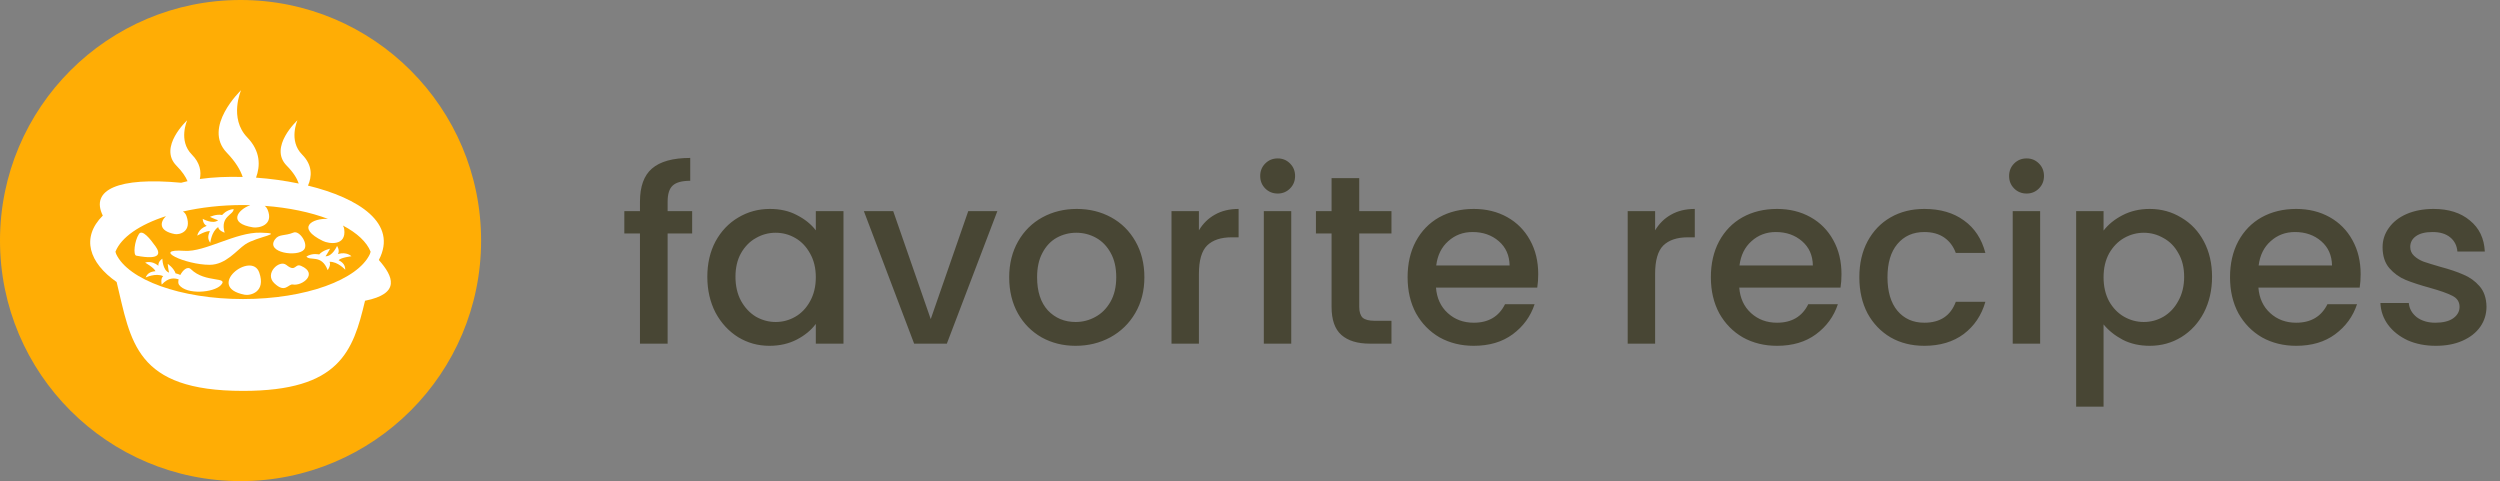 <svg width="291" height="56" viewBox="0 0 291 56" fill="none" xmlns="http://www.w3.org/2000/svg">
<rect x="0" y="0" width="291" height="56" fill="#808080" stroke="none"/>
<circle cx="28" cy="28" r="28" fill="#FFAD05"/>
<path d="M44.097 30.263C46.332 26.006 41.789 23.053 35.85 21.605C36.297 20.59 36.427 19.261 35.167 17.991C33.551 16.367 34.625 14 34.625 14C34.625 14 31.233 17.128 33.375 19.286C34.165 20.081 34.576 20.779 34.773 21.363C33.133 21.025 31.473 20.796 29.803 20.678C30.302 19.322 30.35 17.62 28.779 15.989C26.627 13.754 28.06 10.5 28.06 10.5C28.06 10.5 23.538 14.802 26.393 17.767C27.435 18.849 27.984 19.801 28.25 20.599C26.48 20.546 24.777 20.623 23.264 20.835C23.444 19.963 23.294 18.96 22.332 17.992C20.716 16.367 21.79 14 21.79 14C21.79 14 18.398 17.128 20.54 19.286C21.211 19.961 21.604 20.564 21.83 21.09C21.575 21.146 21.327 21.206 21.088 21.272C13.714 20.582 10.497 22.106 11.966 25.095C9.402 27.659 10.366 30.586 13.575 32.825C15.249 39.721 15.68 45.5 28.289 45.5C39.541 45.5 41.095 40.898 42.489 35.007C46.67 34.175 45.779 32.17 44.097 30.263ZM43.055 29.574C41.654 32.56 35.576 34.809 28.289 34.809C21.003 34.809 14.925 32.56 13.524 29.574C13.494 29.485 13.466 29.393 13.437 29.303C14.104 27.61 16.273 26.142 19.319 25.158C18.604 25.85 18.455 26.883 20.338 27.245C20.878 27.349 22.357 26.99 21.71 25.153C21.62 24.897 21.473 24.725 21.291 24.621C23.384 24.142 25.76 23.866 28.289 23.866C28.573 23.866 28.851 23.876 29.131 23.882C27.671 24.4 26.48 25.996 29.461 26.467C30.119 26.571 31.925 26.212 31.135 24.375C31.066 24.212 30.956 24.069 30.815 23.961C33.607 24.166 36.137 24.704 38.182 25.479C36.384 25.379 34.389 26.487 37.584 28.048C38.269 28.383 40.352 28.69 40.065 26.662C40.044 26.516 39.993 26.375 39.913 26.251C41.548 27.112 42.689 28.157 43.141 29.303L43.055 29.574Z" fill="white"/>
<path d="M24.405 30.824C26.291 30.824 27.549 29.119 28.534 28.451C29.91 27.518 33.372 27.154 30.323 27.081C27.432 27.011 23.862 29.358 21.476 29.197C17.526 28.929 21.572 30.824 24.405 30.824Z" fill="white"/>
<path d="M28.48 34.307C29.146 34.436 30.977 33.991 30.176 31.721C29.272 29.151 23.795 33.406 28.48 34.307Z" fill="white"/>
<path d="M18.111 28.687C17.474 27.789 16.552 26.649 16.169 27.243C15.647 28.054 15.483 29.687 15.862 29.759C18.835 30.329 18.626 29.414 18.111 28.687Z" fill="white"/>
<path d="M35.392 29.051C35.928 28.387 34.858 26.789 34.17 27.069C33.095 27.506 32.475 27.21 32.002 27.874C30.896 29.428 34.663 29.952 35.392 29.051Z" fill="white"/>
<path d="M35.057 30.953C34.286 30.613 34.468 31.753 33.329 30.838C32.513 30.184 30.759 31.835 31.916 32.956C33.204 34.204 33.547 33.018 34.088 33.117C35.188 33.32 37.08 31.846 35.057 30.953Z" fill="white"/>
<path d="M22.234 31.343C21.832 30.948 21.293 31.425 20.989 32.007C20.687 31.859 20.442 31.824 20.442 31.824C20.211 31.168 19.526 30.717 19.526 30.717C19.526 30.717 19.588 31.4 19.679 31.733C18.922 31.464 18.898 30.111 18.898 30.111C18.898 30.111 18.39 30.415 18.436 30.931C17.603 30.259 16.893 30.573 16.893 30.573C16.893 30.573 17.95 31.168 18.096 31.569C17.502 31.616 17.156 31.821 16.954 32.299C16.955 32.303 18.128 31.74 18.996 32.146C18.653 32.426 18.824 33.126 18.824 33.126C19.631 32.269 20.277 32.361 20.793 32.514C20.73 32.776 20.735 33.016 20.845 33.161C21.741 34.338 24.86 34.073 25.698 33.203C26.712 32.15 23.893 32.976 22.234 31.343Z" fill="white"/>
<path d="M24.438 26.909C24.172 27.442 24.17 27.845 24.477 28.264C24.481 28.265 24.601 26.97 25.395 26.433C25.46 26.871 26.147 27.083 26.147 27.083C25.597 25.137 27.201 25.035 27.194 24.337C26.343 24.409 25.86 25.027 25.86 25.027C25.178 24.888 24.439 25.244 24.439 25.244C24.439 25.244 25.058 25.541 25.39 25.635C24.771 26.147 23.597 25.472 23.597 25.472C23.597 25.472 23.597 26.064 24.064 26.289C23.059 26.659 22.964 27.429 22.964 27.429C22.964 27.429 24.018 26.828 24.438 26.909Z" fill="white"/>
<path d="M39.342 29.567C39.584 29.108 39.231 28.632 39.231 28.632C39.231 28.632 38.69 29.872 37.888 29.83C38.099 29.557 38.419 28.95 38.419 28.95C38.419 28.95 37.613 29.104 37.148 29.621C37.148 29.621 36.392 29.412 35.666 29.86C36.076 30.425 37.425 29.552 38.141 31.443C38.141 31.443 38.567 30.864 38.359 30.474C39.317 30.432 40.184 31.402 40.186 31.398C40.183 30.879 39.943 30.557 39.411 30.287C39.7 29.972 40.906 29.829 40.906 29.829C40.906 29.829 40.371 29.266 39.342 29.567Z" fill="white"/>
<path d="M80.568 27.176H77.712V40H74.492V27.176H72.672V24.572H74.492V23.48C74.492 21.707 74.959 20.419 75.892 19.616C76.844 18.795 78.328 18.384 80.344 18.384V21.044C79.373 21.044 78.692 21.231 78.3 21.604C77.908 21.959 77.712 22.584 77.712 23.48V24.572H80.568V27.176ZM82.333 32.216C82.333 30.667 82.65 29.295 83.285 28.1C83.938 26.905 84.816 25.981 85.917 25.328C87.037 24.656 88.269 24.32 89.613 24.32C90.826 24.32 91.881 24.563 92.777 25.048C93.692 25.515 94.419 26.103 94.961 26.812V24.572H98.181V40H94.961V37.704C94.419 38.432 93.682 39.039 92.749 39.524C91.816 40.009 90.751 40.252 89.557 40.252C88.231 40.252 87.018 39.916 85.917 39.244C84.816 38.553 83.938 37.601 83.285 36.388C82.65 35.156 82.333 33.765 82.333 32.216ZM94.961 32.272C94.961 31.208 94.737 30.284 94.289 29.5C93.859 28.716 93.29 28.119 92.581 27.708C91.871 27.297 91.106 27.092 90.285 27.092C89.463 27.092 88.698 27.297 87.989 27.708C87.279 28.1 86.701 28.688 86.253 29.472C85.823 30.237 85.609 31.152 85.609 32.216C85.609 33.28 85.823 34.213 86.253 35.016C86.701 35.819 87.279 36.435 87.989 36.864C88.717 37.275 89.482 37.48 90.285 37.48C91.106 37.48 91.871 37.275 92.581 36.864C93.29 36.453 93.859 35.856 94.289 35.072C94.737 34.269 94.961 33.336 94.961 32.272ZM108.337 37.144L112.705 24.572H116.093L110.213 40H106.405L100.553 24.572H103.969L108.337 37.144ZM125.198 40.252C123.742 40.252 122.426 39.925 121.25 39.272C120.074 38.6 119.15 37.667 118.478 36.472C117.806 35.259 117.47 33.859 117.47 32.272C117.47 30.704 117.816 29.313 118.506 28.1C119.197 26.887 120.14 25.953 121.334 25.3C122.529 24.647 123.864 24.32 125.338 24.32C126.813 24.32 128.148 24.647 129.342 25.3C130.537 25.953 131.48 26.887 132.17 28.1C132.861 29.313 133.206 30.704 133.206 32.272C133.206 33.84 132.852 35.231 132.142 36.444C131.433 37.657 130.462 38.6 129.23 39.272C128.017 39.925 126.673 40.252 125.198 40.252ZM125.198 37.48C126.02 37.48 126.785 37.284 127.494 36.892C128.222 36.5 128.81 35.912 129.258 35.128C129.706 34.344 129.93 33.392 129.93 32.272C129.93 31.152 129.716 30.209 129.286 29.444C128.857 28.66 128.288 28.072 127.578 27.68C126.869 27.288 126.104 27.092 125.282 27.092C124.461 27.092 123.696 27.288 122.986 27.68C122.296 28.072 121.745 28.66 121.334 29.444C120.924 30.209 120.718 31.152 120.718 32.272C120.718 33.933 121.138 35.221 121.978 36.136C122.837 37.032 123.91 37.48 125.198 37.48ZM139.554 26.812C140.02 26.028 140.636 25.421 141.402 24.992C142.186 24.544 143.11 24.32 144.174 24.32V27.624H143.362C142.111 27.624 141.159 27.941 140.506 28.576C139.871 29.211 139.554 30.312 139.554 31.88V40H136.362V24.572H139.554V26.812ZM148.732 22.528C148.153 22.528 147.668 22.332 147.276 21.94C146.884 21.548 146.688 21.063 146.688 20.484C146.688 19.905 146.884 19.42 147.276 19.028C147.668 18.636 148.153 18.44 148.732 18.44C149.292 18.44 149.768 18.636 150.16 19.028C150.552 19.42 150.748 19.905 150.748 20.484C150.748 21.063 150.552 21.548 150.16 21.94C149.768 22.332 149.292 22.528 148.732 22.528ZM150.3 24.572V40H147.108V24.572H150.3ZM158.215 27.176V35.716C158.215 36.295 158.345 36.715 158.607 36.976C158.887 37.219 159.353 37.34 160.007 37.34H161.967V40H159.447C158.009 40 156.908 39.664 156.143 38.992C155.377 38.32 154.995 37.228 154.995 35.716V27.176H153.175V24.572H154.995V20.736H158.215V24.572H161.967V27.176H158.215ZM179.049 31.908C179.049 32.487 179.011 33.009 178.937 33.476H167.149C167.242 34.708 167.699 35.697 168.521 36.444C169.342 37.191 170.35 37.564 171.545 37.564C173.262 37.564 174.475 36.845 175.185 35.408H178.629C178.162 36.827 177.313 37.993 176.081 38.908C174.867 39.804 173.355 40.252 171.545 40.252C170.07 40.252 168.745 39.925 167.569 39.272C166.411 38.6 165.497 37.667 164.825 36.472C164.171 35.259 163.845 33.859 163.845 32.272C163.845 30.685 164.162 29.295 164.797 28.1C165.45 26.887 166.355 25.953 167.513 25.3C168.689 24.647 170.033 24.32 171.545 24.32C173.001 24.32 174.298 24.637 175.437 25.272C176.575 25.907 177.462 26.803 178.097 27.96C178.731 29.099 179.049 30.415 179.049 31.908ZM175.717 30.9C175.698 29.724 175.278 28.781 174.457 28.072C173.635 27.363 172.618 27.008 171.405 27.008C170.303 27.008 169.361 27.363 168.577 28.072C167.793 28.763 167.326 29.705 167.177 30.9H175.717ZM192.655 26.812C193.122 26.028 193.738 25.421 194.503 24.992C195.287 24.544 196.211 24.32 197.275 24.32V27.624H196.463C195.213 27.624 194.261 27.941 193.607 28.576C192.973 29.211 192.655 30.312 192.655 31.88V40H189.463V24.572H192.655V26.812ZM214.349 31.908C214.349 32.487 214.312 33.009 214.237 33.476H202.449C202.543 34.708 203 35.697 203.821 36.444C204.643 37.191 205.651 37.564 206.845 37.564C208.563 37.564 209.776 36.845 210.485 35.408H213.929C213.463 36.827 212.613 37.993 211.381 38.908C210.168 39.804 208.656 40.252 206.845 40.252C205.371 40.252 204.045 39.925 202.869 39.272C201.712 38.6 200.797 37.667 200.125 36.472C199.472 35.259 199.145 33.859 199.145 32.272C199.145 30.685 199.463 29.295 200.097 28.1C200.751 26.887 201.656 25.953 202.813 25.3C203.989 24.647 205.333 24.32 206.845 24.32C208.301 24.32 209.599 24.637 210.737 25.272C211.876 25.907 212.763 26.803 213.397 27.96C214.032 29.099 214.349 30.415 214.349 31.908ZM211.017 30.9C210.999 29.724 210.579 28.781 209.757 28.072C208.936 27.363 207.919 27.008 206.705 27.008C205.604 27.008 204.661 27.363 203.877 28.072C203.093 28.763 202.627 29.705 202.477 30.9H211.017ZM216.427 32.272C216.427 30.685 216.744 29.295 217.379 28.1C218.032 26.887 218.928 25.953 220.067 25.3C221.205 24.647 222.512 24.32 223.987 24.32C225.853 24.32 227.393 24.768 228.607 25.664C229.839 26.541 230.669 27.801 231.099 29.444H227.655C227.375 28.679 226.927 28.081 226.311 27.652C225.695 27.223 224.92 27.008 223.987 27.008C222.68 27.008 221.635 27.475 220.851 28.408C220.085 29.323 219.703 30.611 219.703 32.272C219.703 33.933 220.085 35.231 220.851 36.164C221.635 37.097 222.68 37.564 223.987 37.564C225.835 37.564 227.057 36.752 227.655 35.128H231.099C230.651 36.696 229.811 37.947 228.579 38.88C227.347 39.795 225.816 40.252 223.987 40.252C222.512 40.252 221.205 39.925 220.067 39.272C218.928 38.6 218.032 37.667 217.379 36.472C216.744 35.259 216.427 33.859 216.427 32.272ZM235.904 22.528C235.325 22.528 234.84 22.332 234.448 21.94C234.056 21.548 233.86 21.063 233.86 20.484C233.86 19.905 234.056 19.42 234.448 19.028C234.84 18.636 235.325 18.44 235.904 18.44C236.464 18.44 236.94 18.636 237.332 19.028C237.724 19.42 237.92 19.905 237.92 20.484C237.92 21.063 237.724 21.548 237.332 21.94C236.94 22.332 236.464 22.528 235.904 22.528ZM237.472 24.572V40H234.28V24.572H237.472ZM244.855 26.84C245.396 26.131 246.133 25.533 247.067 25.048C248 24.563 249.055 24.32 250.231 24.32C251.575 24.32 252.797 24.656 253.899 25.328C255.019 25.981 255.896 26.905 256.531 28.1C257.165 29.295 257.483 30.667 257.483 32.216C257.483 33.765 257.165 35.156 256.531 36.388C255.896 37.601 255.019 38.553 253.899 39.244C252.797 39.916 251.575 40.252 250.231 40.252C249.055 40.252 248.009 40.019 247.095 39.552C246.18 39.067 245.433 38.469 244.855 37.76V47.336H241.663V24.572H244.855V26.84ZM254.235 32.216C254.235 31.152 254.011 30.237 253.562 29.472C253.133 28.688 252.555 28.1 251.827 27.708C251.117 27.297 250.352 27.092 249.531 27.092C248.728 27.092 247.963 27.297 247.235 27.708C246.525 28.119 245.947 28.716 245.499 29.5C245.069 30.284 244.855 31.208 244.855 32.272C244.855 33.336 245.069 34.269 245.499 35.072C245.947 35.856 246.525 36.453 247.235 36.864C247.963 37.275 248.728 37.48 249.531 37.48C250.352 37.48 251.117 37.275 251.827 36.864C252.555 36.435 253.133 35.819 253.562 35.016C254.011 34.213 254.235 33.28 254.235 32.216ZM274.779 31.908C274.779 32.487 274.742 33.009 274.667 33.476H262.879C262.972 34.708 263.43 35.697 264.251 36.444C265.072 37.191 266.08 37.564 267.275 37.564C268.992 37.564 270.206 36.845 270.915 35.408H274.359C273.892 36.827 273.043 37.993 271.811 38.908C270.598 39.804 269.086 40.252 267.275 40.252C265.8 40.252 264.475 39.925 263.299 39.272C262.142 38.6 261.227 37.667 260.555 36.472C259.902 35.259 259.575 33.859 259.575 32.272C259.575 30.685 259.892 29.295 260.527 28.1C261.18 26.887 262.086 25.953 263.243 25.3C264.419 24.647 265.763 24.32 267.275 24.32C268.731 24.32 270.028 24.637 271.167 25.272C272.306 25.907 273.192 26.803 273.827 27.96C274.462 29.099 274.779 30.415 274.779 31.908ZM271.447 30.9C271.428 29.724 271.008 28.781 270.187 28.072C269.366 27.363 268.348 27.008 267.135 27.008C266.034 27.008 265.091 27.363 264.307 28.072C263.523 28.763 263.056 29.705 262.907 30.9H271.447ZM283.52 40.252C282.307 40.252 281.215 40.037 280.244 39.608C279.292 39.16 278.536 38.563 277.976 37.816C277.416 37.051 277.118 36.201 277.08 35.268H280.384C280.44 35.921 280.748 36.472 281.308 36.92C281.887 37.349 282.606 37.564 283.464 37.564C284.36 37.564 285.051 37.396 285.536 37.06C286.04 36.705 286.292 36.257 286.292 35.716C286.292 35.137 286.012 34.708 285.452 34.428C284.911 34.148 284.043 33.84 282.848 33.504C281.691 33.187 280.748 32.879 280.02 32.58C279.292 32.281 278.658 31.824 278.116 31.208C277.594 30.592 277.332 29.78 277.332 28.772C277.332 27.951 277.575 27.204 278.06 26.532C278.546 25.841 279.236 25.3 280.132 24.908C281.047 24.516 282.092 24.32 283.268 24.32C285.023 24.32 286.432 24.768 287.496 25.664C288.579 26.541 289.158 27.745 289.232 29.276H286.04C285.984 28.585 285.704 28.035 285.2 27.624C284.696 27.213 284.015 27.008 283.156 27.008C282.316 27.008 281.672 27.167 281.224 27.484C280.776 27.801 280.552 28.221 280.552 28.744C280.552 29.155 280.702 29.5 281 29.78C281.299 30.06 281.663 30.284 282.092 30.452C282.522 30.601 283.156 30.797 283.996 31.04C285.116 31.339 286.031 31.647 286.74 31.964C287.468 32.263 288.094 32.711 288.616 33.308C289.139 33.905 289.41 34.699 289.428 35.688C289.428 36.565 289.186 37.349 288.7 38.04C288.215 38.731 287.524 39.272 286.628 39.664C285.751 40.056 284.715 40.252 283.52 40.252Z" fill="#484634"/>
</svg>
